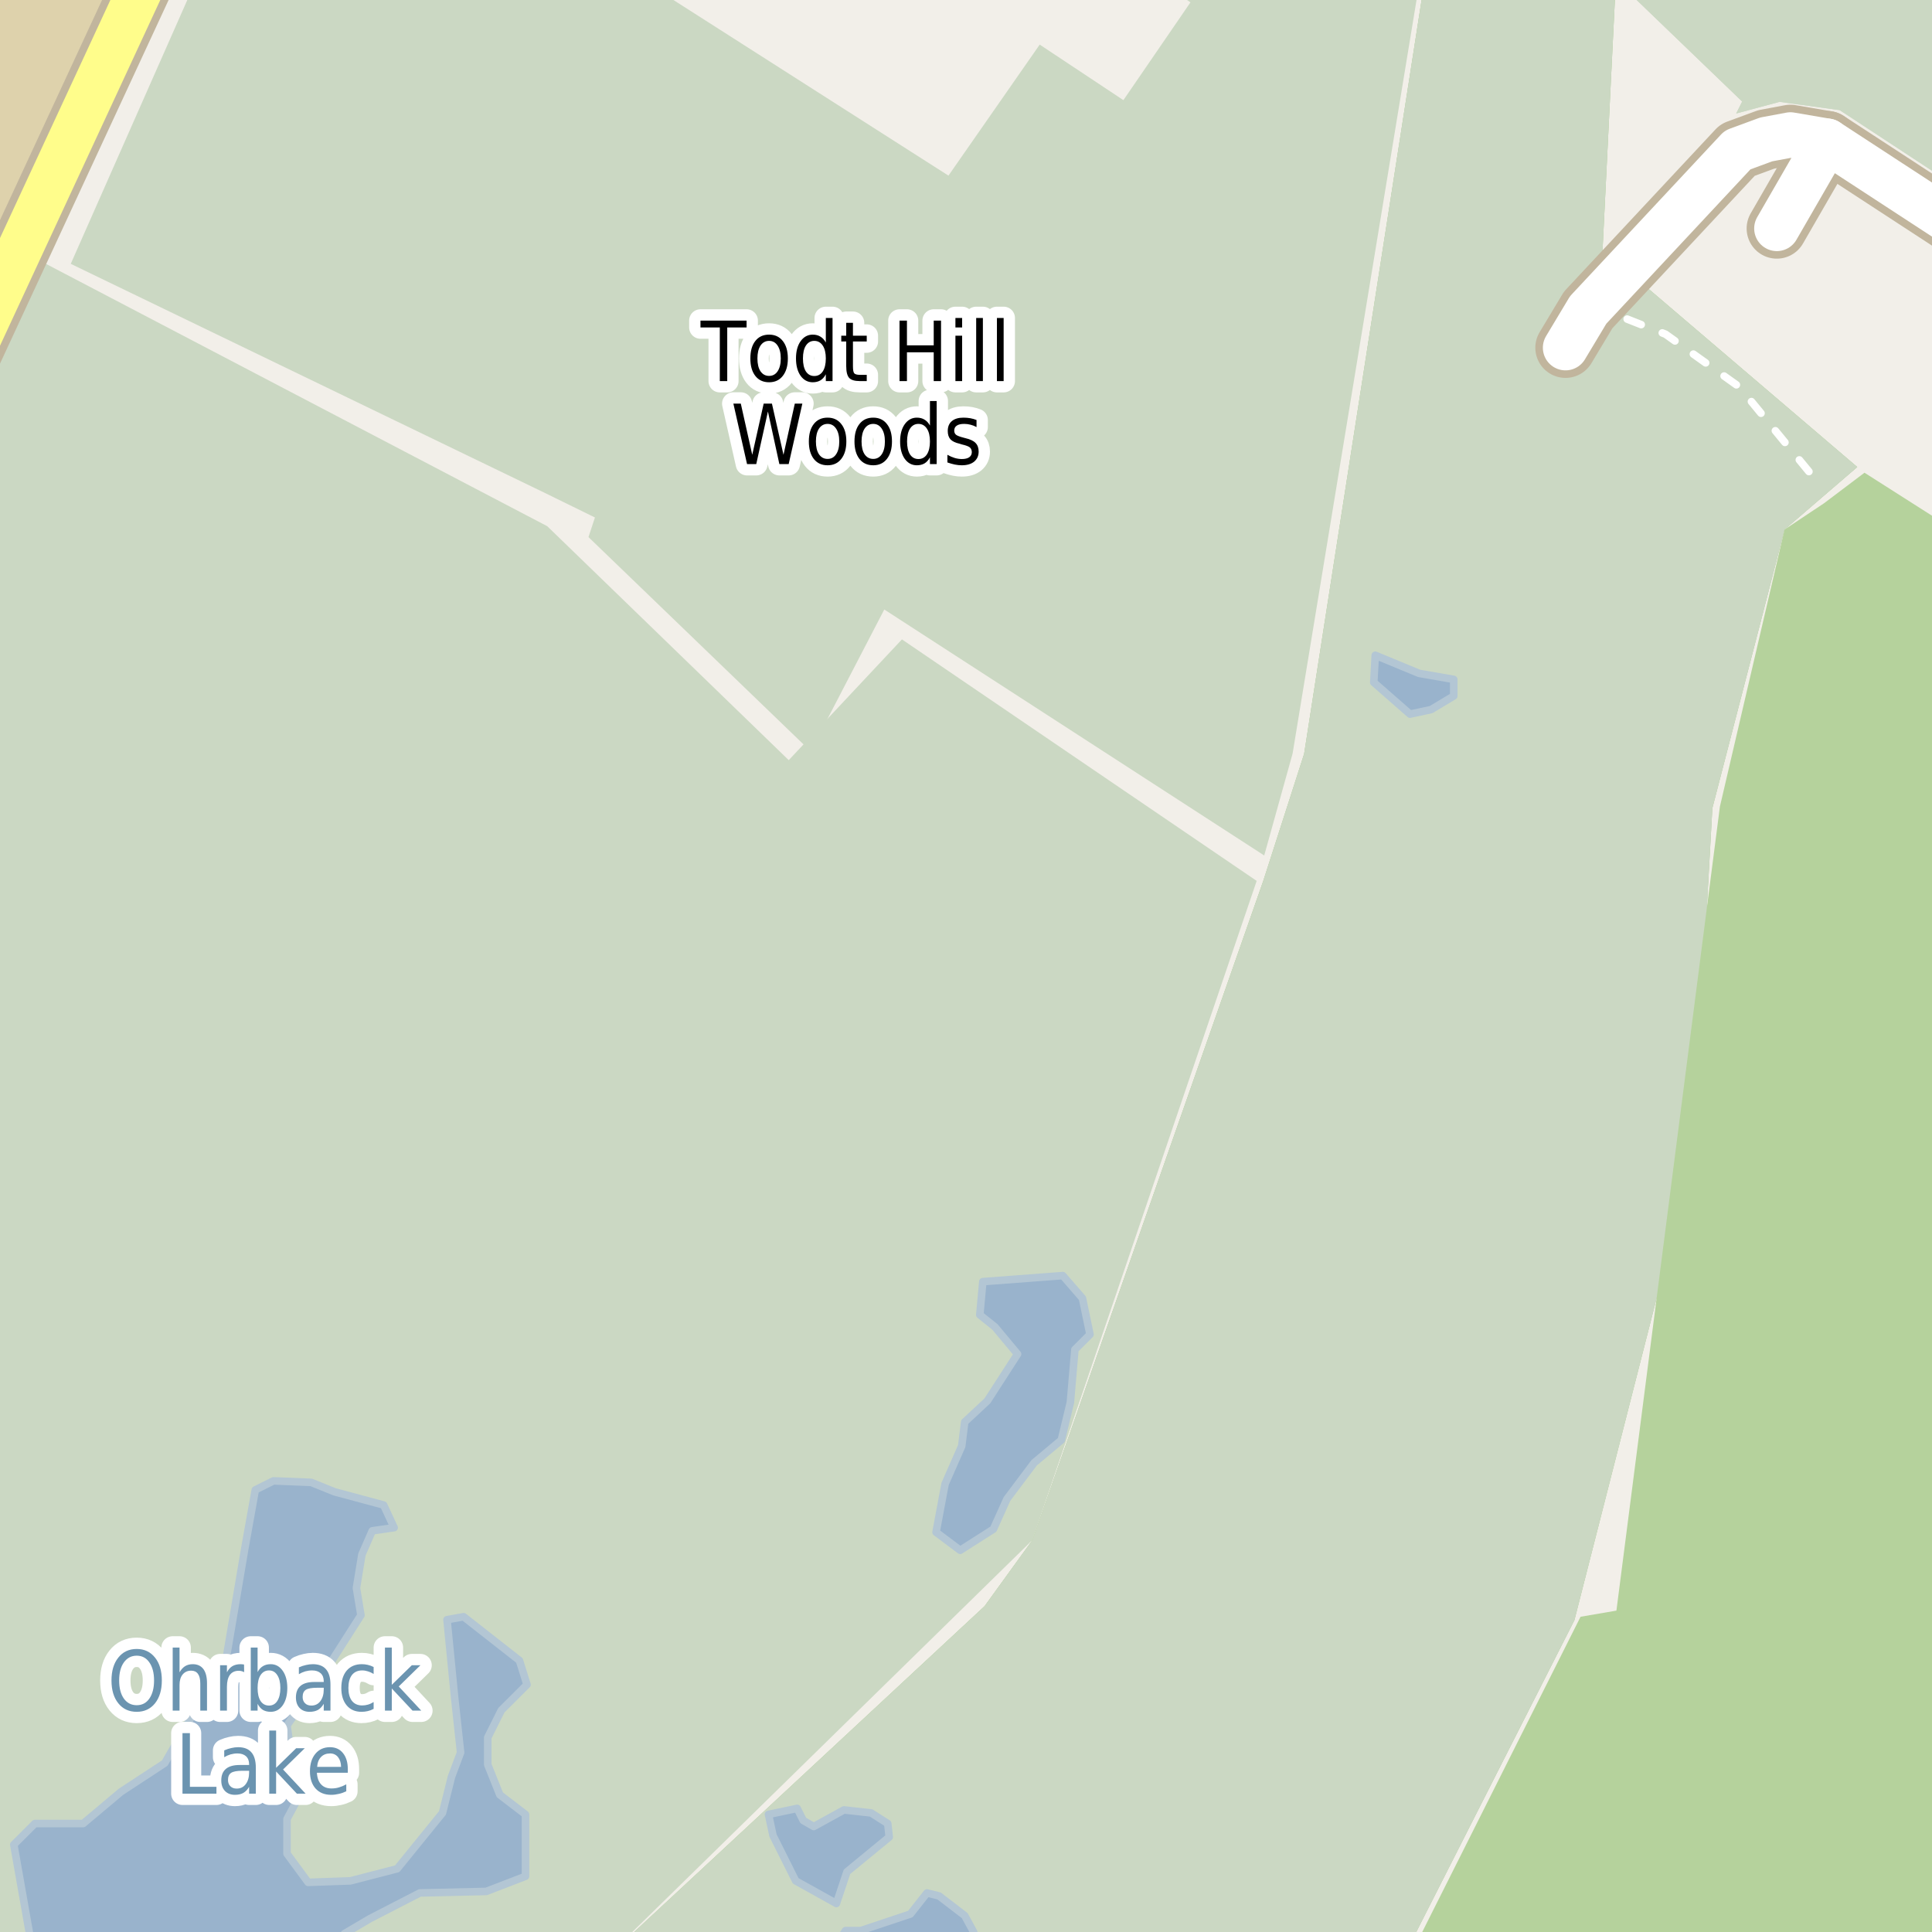 <?xml version="1.0" encoding="UTF-8"?>
<svg xmlns="http://www.w3.org/2000/svg" xmlns:xlink="http://www.w3.org/1999/xlink" width="256pt" height="256pt" viewBox="0 0 256 256" version="1.1">
<g id="surface2">
<rect x="0" y="0" width="256" height="256" style="fill:rgb(94.902%,93.725%,91.373%);fill-opacity:1;stroke:none;"/>
<path style=" stroke:none;fill-rule:evenodd;fill:rgb(79.608%,84.706%,76.471%);fill-opacity:1;" d="M -4 260 L 79.695 260 L 136.801 204.066 L 166.516 116.723 L 119.512 84.723 L 104.512 100.723 L 72.512 69.723 L 4.801 34.289 L -4 51.484 Z M -4 260 "/>
<path style=" stroke:none;fill-rule:evenodd;fill:rgb(79.608%,84.706%,76.471%);fill-opacity:1;" d="M -4 260 L 186.219 260 L 187.738 255.844 L 208.617 214.676 L 224.344 153.074 L 226.895 107.082 L 236.461 70.168 L 246.094 61.883 L 212.348 33.078 L 214.094 -2.316 L 214.25 -4 L 260 -4 L 188.992 -4 L 172.805 99.891 L 167.402 116.691 L 136.801 204.066 L 130.465 212.824 L 79.73 260 Z M -4 260 "/>
<path style=" stroke:none;fill-rule:evenodd;fill:rgb(70.98%,82.353%,61.176%);fill-opacity:1;" d="M -4 260 L 186.219 260 L 187.738 255.844 L 208.617 214.676 L 224.344 153.074 L 226.895 107.082 L 236.461 70.168 L 246.094 61.883 L 212.348 33.078 L 214.094 -2.316 L 214.25 -4 L 260 -4 L 188.992 -4 L 172.805 99.891 L 167.402 116.691 L 136.801 204.066 L 130.465 212.824 L 79.73 260 Z M -4 260 "/>
<path style=" stroke:none;fill-rule:evenodd;fill:rgb(79.608%,84.706%,76.471%);fill-opacity:1;" d="M -4 260 L 186.219 260 L 187.738 255.844 L 208.617 214.676 L 224.344 153.074 L 226.895 107.082 L 236.461 70.168 L 246.094 61.883 L 212.348 33.078 L 214.094 -2.316 L 214.25 -4 L 260 -4 L 188.992 -4 L 172.805 99.891 L 167.402 116.691 L 136.801 204.066 L 130.465 212.824 L 79.73 260 Z M -4 260 "/>
<path style=" stroke:none;fill-rule:evenodd;fill:rgb(70.98%,82.353%,61.176%);fill-opacity:1;" d="M 260 260 L 260 70.883 L 247.055 62.637 L 241.695 66.684 L 236.461 70.168 L 227.895 106.883 L 214.184 213.414 L 209.43 214.23 L 186.445 260 Z M 260 260 "/>
<path style=" stroke:none;fill-rule:evenodd;fill:rgb(79.608%,84.706%,76.471%);fill-opacity:1;" d="M 72.078 65.258 L 78.832 68.57 L 77.977 71.168 L 107.418 99.547 L 117.172 80.762 L 167.516 113.355 L 171.277 99.848 L 188.355 -4 L 151.512 -4 L 157.742 0.312 L 148.855 13.27 L 137.766 5.91 L 125.676 23.27 L 82.969 -4 L 26.586 -4 L 9.375 34.961 Z M 72.078 65.258 "/>
<path style=" stroke:none;fill-rule:evenodd;fill:rgb(87.059%,82.353%,67.451%);fill-opacity:1;" d="M -4 -4 L -4 47.301 L -3.703 46.664 L 19.789 -4 Z M -4 -4 "/>
<path style=" stroke:none;fill-rule:evenodd;fill:rgb(79.608%,84.706%,76.471%);fill-opacity:1;" d="M 230.844 13.453 L 230.055 15.039 L 235.801 13.496 L 243.773 14.594 L 260 25.246 L 260 -4 L 214.484 -4 L 214.336 -2.434 Z M 230.844 13.453 "/>
<path style=" stroke:none;fill-rule:evenodd;fill:rgb(79.608%,84.706%,76.471%);fill-opacity:1;" d="M 230.844 13.453 L 230.055 15.039 L 235.801 13.496 L 243.773 14.594 L 260 25.246 L 260 -4 L 214.484 -4 L 214.336 -2.434 Z M 230.844 13.453 "/>
<path style=" stroke:none;fill-rule:evenodd;fill:rgb(60%,70.196%,80%);fill-opacity:1;" d="M 4.23 258.02 L 3.949 259 L 44.645 259 L 45.629 256.223 L 49.027 254.223 L 55.629 250.824 L 64.43 250.625 L 69.629 248.621 L 69.629 240.422 L 66.23 237.82 L 64.629 233.824 L 64.629 230.223 L 66.43 226.621 L 69.832 223.223 L 68.828 220.02 L 61.43 214.223 L 59.23 214.621 L 60.23 224.824 L 61.031 232.223 L 59.828 235.422 L 58.629 240.223 L 52.629 247.621 L 46.43 249.223 L 40.828 249.422 L 38.031 245.621 L 38.031 241.023 L 39.43 238.422 L 40.629 236.223 L 38.652 232.988 L 38.031 228.621 L 43.23 221.223 L 47.828 214.023 L 47.23 210.422 L 47.953 205.988 L 49.328 202.84 L 52.227 202.422 L 50.832 199.422 L 44.328 197.672 L 41.23 196.422 L 36.23 196.223 L 33.828 197.422 L 32.43 205.223 L 30.027 219.422 L 21.828 233.621 L 16.027 237.422 L 11.027 241.625 L 4.629 241.625 L 1.828 244.422 Z M 4.23 258.02 "/>
<path style="fill:none;stroke-width:1;stroke-linecap:round;stroke-linejoin:round;stroke:rgb(70.196%,77.647%,83.137%);stroke-opacity:1;stroke-miterlimit:10;" d="M 4.23 258.02 L 3.949 259 L 44.645 259 L 45.629 256.223 L 49.027 254.223 L 55.629 250.824 L 64.43 250.625 L 69.629 248.621 L 69.629 240.422 L 66.23 237.82 L 64.629 233.824 L 64.629 230.223 L 66.43 226.621 L 69.832 223.223 L 68.828 220.02 L 61.43 214.223 L 59.23 214.621 L 60.23 224.824 L 61.031 232.223 L 59.828 235.422 L 58.629 240.223 L 52.629 247.621 L 46.43 249.223 L 40.828 249.422 L 38.031 245.621 L 38.031 241.023 L 39.43 238.422 L 40.629 236.223 L 38.652 232.988 L 38.031 228.621 L 43.23 221.223 L 47.828 214.023 L 47.23 210.422 L 47.953 205.988 L 49.328 202.84 L 52.227 202.422 L 50.832 199.422 L 44.328 197.672 L 41.23 196.422 L 36.23 196.223 L 33.828 197.422 L 32.43 205.223 L 30.027 219.422 L 21.828 233.621 L 16.027 237.422 L 11.027 241.625 L 4.629 241.625 L 1.828 244.422 L 4.23 258.02 "/>
<path style=" stroke:none;fill-rule:evenodd;fill:rgb(60%,70.196%,80%);fill-opacity:1;" d="M 128.641 259 L 129.027 256.023 L 127.828 253.824 L 124.43 251.223 L 122.832 250.824 L 120.629 253.621 L 114.027 255.82 L 112.031 255.82 L 109.973 259 Z M 128.641 259 "/>
<path style="fill:none;stroke-width:1;stroke-linecap:round;stroke-linejoin:round;stroke:rgb(70.196%,77.647%,83.137%);stroke-opacity:1;stroke-miterlimit:10;" d="M 128.641 259 L 129.027 256.023 L 127.828 253.824 L 124.43 251.223 L 122.832 250.824 L 120.629 253.621 L 114.027 255.82 L 112.031 255.82 L 109.973 259 L 128.641 259 "/>
<path style=" stroke:none;fill-rule:evenodd;fill:rgb(60%,70.196%,80%);fill-opacity:1;" d="M 101.828 240.422 L 102.43 243.223 L 105.43 249.223 L 110.828 252.223 L 112.23 248.02 L 117.828 243.422 L 117.629 241.625 L 115.43 240.223 L 111.828 239.824 L 107.828 242.023 L 106.43 241.223 L 105.629 239.621 Z M 101.828 240.422 "/>
<path style="fill:none;stroke-width:1;stroke-linecap:round;stroke-linejoin:round;stroke:rgb(70.196%,77.647%,83.137%);stroke-opacity:1;stroke-miterlimit:10;" d="M 101.828 240.422 L 102.43 243.223 L 105.43 249.223 L 110.828 252.223 L 112.23 248.02 L 117.828 243.422 L 117.629 241.625 L 115.43 240.223 L 111.828 239.824 L 107.828 242.023 L 106.43 241.223 L 105.629 239.621 L 101.828 240.422 "/>
<path style=" stroke:none;fill-rule:evenodd;fill:rgb(60%,70.196%,80%);fill-opacity:1;" d="M 124.031 203.023 L 127.23 205.422 L 131.629 202.621 L 133.43 198.621 L 137.031 193.824 L 140.629 190.82 L 141.832 185.824 L 142.43 178.824 L 144.43 176.824 L 143.43 172.023 L 140.828 169.023 L 130.23 169.824 L 129.828 174.223 L 131.828 175.82 L 134.832 179.422 L 130.828 185.625 L 127.828 188.422 L 127.43 191.621 L 125.23 196.621 Z M 124.031 203.023 "/>
<path style="fill:none;stroke-width:1;stroke-linecap:round;stroke-linejoin:round;stroke:rgb(70.196%,77.647%,83.137%);stroke-opacity:1;stroke-miterlimit:10;" d="M 124.031 203.023 L 127.23 205.422 L 131.629 202.621 L 133.43 198.621 L 137.031 193.824 L 140.629 190.82 L 141.832 185.824 L 142.43 178.824 L 144.43 176.824 L 143.43 172.023 L 140.828 169.023 L 130.23 169.824 L 129.828 174.223 L 131.828 175.82 L 134.832 179.422 L 130.828 185.625 L 127.828 188.422 L 127.43 191.621 L 125.23 196.621 L 124.031 203.023 "/>
<path style=" stroke:none;fill-rule:evenodd;fill:rgb(60%,70.196%,80%);fill-opacity:1;" d="M 182.031 90.422 L 186.832 94.625 L 189.629 94.023 L 192.629 92.223 L 192.629 90.023 L 188.031 89.223 L 182.23 86.824 Z M 182.031 90.422 "/>
<path style="fill:none;stroke-width:1;stroke-linecap:round;stroke-linejoin:round;stroke:rgb(70.196%,77.647%,83.137%);stroke-opacity:1;stroke-miterlimit:10;" d="M 182.031 90.422 L 186.832 94.625 L 189.629 94.023 L 192.629 92.223 L 192.629 90.023 L 188.031 89.223 L 182.23 86.824 L 182.031 90.422 "/>
<path style="fill:none;stroke-width:1;stroke-linecap:round;stroke-linejoin:round;stroke:rgb(100%,100%,100%);stroke-opacity:1;stroke-dasharray:2,3;stroke-miterlimit:10;" d="M 239.691 62.484 L 236.895 59.086 L 230.492 51.285 L 220.695 44.285 L 214.094 41.684 L 210.438 41.074 "/>
<path style="fill:none;stroke-width:8;stroke-linecap:round;stroke-linejoin:round;stroke:rgb(75.686%,70.98%,61.569%);stroke-opacity:1;stroke-miterlimit:10;" d="M 235.438 30.273 L 242.113 18.707 "/>
<path style="fill:none;stroke-width:8;stroke-linecap:round;stroke-linejoin:round;stroke:rgb(75.686%,70.98%,61.569%);stroke-opacity:1;stroke-miterlimit:10;" d="M 264 32.992 L 242.113 18.707 L 237.238 17.875 L 234.039 18.473 L 230.238 19.871 L 210.438 41.074 L 207.438 46.074 "/>
<path style="fill:none;stroke-width:8;stroke-linecap:round;stroke-linejoin:round;stroke:rgb(75.686%,70.98%,61.569%);stroke-opacity:1;stroke-miterlimit:10;" d="M -9 58.086 L -3.703 46.664 L 22.105 -9 "/>
<path style="fill:none;stroke-width:6;stroke-linecap:round;stroke-linejoin:round;stroke:rgb(100%,100%,100%);stroke-opacity:1;stroke-miterlimit:10;" d="M 235.438 30.273 L 242.113 18.707 "/>
<path style="fill:none;stroke-width:6;stroke-linecap:round;stroke-linejoin:round;stroke:rgb(100%,100%,100%);stroke-opacity:1;stroke-miterlimit:10;" d="M 264 32.992 L 242.113 18.707 L 237.238 17.875 L 234.039 18.473 L 230.238 19.871 L 210.438 41.074 L 207.438 46.074 "/>
<path style="fill:none;stroke-width:6;stroke-linecap:round;stroke-linejoin:round;stroke:rgb(100%,99.216%,54.51%);stroke-opacity:1;stroke-miterlimit:10;" d="M -9 58.086 L -3.703 46.664 L 22.105 -9 "/>
<path style="fill:none;stroke-width:3;stroke-linecap:round;stroke-linejoin:round;stroke:rgb(100%,100%,100%);stroke-opacity:1;stroke-miterlimit:10;" d="M 18.117 219.387 C 17.406 219.387 16.84 219.684 16.414 220.277 C 15.996 220.863 15.789 221.66 15.789 222.668 C 15.789 223.68 15.996 224.48 16.414 225.074 C 16.84 225.66 17.406 225.949 18.117 225.949 C 18.824 225.949 19.383 225.66 19.789 225.074 C 20.203 224.48 20.414 223.68 20.414 222.668 C 20.414 221.66 20.203 220.863 19.789 220.277 C 19.383 219.684 18.824 219.387 18.117 219.387 Z M 18.117 218.496 C 19.125 218.496 19.934 218.879 20.539 219.637 C 21.141 220.387 21.445 221.398 21.445 222.668 C 21.445 223.93 21.141 224.941 20.539 225.699 C 19.934 226.449 19.125 226.824 18.117 226.824 C 17.094 226.824 16.281 226.449 15.68 225.699 C 15.074 224.949 14.773 223.941 14.773 222.668 C 14.773 221.398 15.074 220.387 15.68 219.637 C 16.281 218.879 17.094 218.496 18.117 218.496 Z M 27.43 223.043 L 27.43 226.668 L 26.539 226.668 L 26.539 223.074 C 26.539 222.504 26.434 222.074 26.227 221.793 C 26.027 221.512 25.73 221.371 25.336 221.371 C 24.855 221.371 24.477 221.543 24.195 221.887 C 23.922 222.223 23.789 222.68 23.789 223.262 L 23.789 226.668 L 22.883 226.668 L 22.883 218.309 L 23.789 218.309 L 23.789 221.59 C 23.996 221.227 24.242 220.957 24.523 220.777 C 24.812 220.602 25.152 220.512 25.539 220.512 C 26.152 220.512 26.621 220.727 26.945 221.152 C 27.266 221.582 27.43 222.211 27.43 223.043 Z M 32.352 221.574 C 32.246 221.512 32.133 221.465 32.008 221.434 C 31.891 221.402 31.766 221.387 31.633 221.387 C 31.121 221.387 30.73 221.57 30.461 221.934 C 30.199 222.301 30.07 222.82 30.07 223.496 L 30.07 226.668 L 29.164 226.668 L 29.164 220.652 L 30.07 220.652 L 30.07 221.59 C 30.258 221.227 30.496 220.957 30.789 220.777 C 31.09 220.602 31.453 220.512 31.883 220.512 C 31.945 220.512 32.012 220.52 32.086 220.527 C 32.168 220.527 32.25 220.539 32.336 220.559 Z M 37.148 223.668 C 37.148 222.941 37.012 222.371 36.742 221.965 C 36.48 221.551 36.117 221.34 35.648 221.34 C 35.168 221.34 34.793 221.551 34.523 221.965 C 34.262 222.371 34.133 222.941 34.133 223.668 C 34.133 224.398 34.262 224.973 34.523 225.387 C 34.793 225.793 35.168 225.996 35.648 225.996 C 36.117 225.996 36.48 225.793 36.742 225.387 C 37.012 224.973 37.148 224.398 37.148 223.668 Z M 34.133 221.559 C 34.32 221.207 34.555 220.945 34.836 220.777 C 35.117 220.602 35.461 220.512 35.867 220.512 C 36.523 220.512 37.055 220.805 37.461 221.387 C 37.867 221.961 38.07 222.723 38.07 223.668 C 38.07 224.617 37.867 225.383 37.461 225.965 C 37.055 226.539 36.523 226.824 35.867 226.824 C 35.461 226.824 35.117 226.738 34.836 226.574 C 34.555 226.398 34.32 226.129 34.133 225.762 L 34.133 226.668 L 33.227 226.668 L 33.227 218.309 L 34.133 218.309 Z M 42.008 223.637 C 41.289 223.637 40.789 223.73 40.508 223.918 C 40.234 224.105 40.102 224.418 40.102 224.855 C 40.102 225.199 40.203 225.477 40.414 225.684 C 40.621 225.895 40.902 225.996 41.258 225.996 C 41.758 225.996 42.152 225.805 42.445 225.418 C 42.746 225.023 42.898 224.508 42.898 223.871 L 42.898 223.637 Z M 43.789 223.23 L 43.789 226.668 L 42.898 226.668 L 42.898 225.762 C 42.688 226.129 42.434 226.398 42.133 226.574 C 41.828 226.738 41.461 226.824 41.023 226.824 C 40.469 226.824 40.027 226.652 39.695 226.309 C 39.371 225.965 39.211 225.504 39.211 224.918 C 39.211 224.242 39.414 223.73 39.82 223.387 C 40.227 223.043 40.836 222.871 41.648 222.871 L 42.898 222.871 L 42.898 222.777 C 42.898 222.32 42.762 221.965 42.492 221.715 C 42.219 221.465 41.84 221.34 41.352 221.34 C 41.047 221.34 40.746 221.383 40.445 221.465 C 40.152 221.551 39.871 221.676 39.602 221.84 L 39.602 220.934 C 39.934 220.789 40.25 220.684 40.555 220.621 C 40.855 220.551 41.152 220.512 41.445 220.512 C 42.227 220.512 42.809 220.738 43.195 221.184 C 43.59 221.633 43.789 222.316 43.789 223.23 Z M 49.508 220.887 L 49.508 221.809 C 49.258 221.652 49.008 221.539 48.758 221.465 C 48.508 221.383 48.25 221.34 47.992 221.34 C 47.406 221.34 46.953 221.543 46.633 221.949 C 46.32 222.355 46.164 222.93 46.164 223.668 C 46.164 224.398 46.32 224.965 46.633 225.371 C 46.953 225.777 47.406 225.98 47.992 225.98 C 48.25 225.98 48.508 225.945 48.758 225.871 C 49.008 225.801 49.258 225.684 49.508 225.527 L 49.508 226.434 C 49.258 226.57 48.996 226.668 48.727 226.73 C 48.465 226.793 48.188 226.824 47.898 226.824 C 47.074 226.824 46.422 226.543 45.945 225.98 C 45.465 225.41 45.227 224.637 45.227 223.668 C 45.227 222.691 45.465 221.918 45.945 221.355 C 46.434 220.793 47.102 220.512 47.945 220.512 C 48.215 220.512 48.48 220.543 48.742 220.605 C 49.012 220.668 49.266 220.762 49.508 220.887 Z M 51.008 218.309 L 51.914 218.309 L 51.914 223.246 L 54.57 220.652 L 55.711 220.652 L 52.836 223.465 L 55.82 226.668 L 54.664 226.668 L 51.914 223.73 L 51.914 226.668 L 51.008 226.668 Z M 24.18 229.652 L 25.164 229.652 L 25.164 236.762 L 28.68 236.762 L 28.68 237.668 L 24.18 237.668 Z M 32.117 234.637 C 31.398 234.637 30.898 234.73 30.617 234.918 C 30.344 235.105 30.211 235.418 30.211 235.855 C 30.211 236.199 30.312 236.477 30.523 236.684 C 30.73 236.895 31.012 236.996 31.367 236.996 C 31.867 236.996 32.262 236.805 32.555 236.418 C 32.855 236.023 33.008 235.508 33.008 234.871 L 33.008 234.637 Z M 33.898 234.23 L 33.898 237.668 L 33.008 237.668 L 33.008 236.762 C 32.797 237.129 32.543 237.398 32.242 237.574 C 31.938 237.738 31.57 237.824 31.133 237.824 C 30.578 237.824 30.137 237.652 29.805 237.309 C 29.48 236.965 29.32 236.504 29.32 235.918 C 29.32 235.242 29.523 234.73 29.93 234.387 C 30.336 234.043 30.945 233.871 31.758 233.871 L 33.008 233.871 L 33.008 233.777 C 33.008 233.32 32.871 232.965 32.602 232.715 C 32.328 232.465 31.949 232.34 31.461 232.34 C 31.156 232.34 30.855 232.383 30.555 232.465 C 30.262 232.551 29.98 232.676 29.711 232.84 L 29.711 231.934 C 30.043 231.789 30.359 231.684 30.664 231.621 C 30.965 231.551 31.262 231.512 31.555 231.512 C 32.336 231.512 32.918 231.738 33.305 232.184 C 33.699 232.633 33.898 233.316 33.898 234.23 Z M 35.68 229.309 L 36.586 229.309 L 36.586 234.246 L 39.242 231.652 L 40.383 231.652 L 37.508 234.465 L 40.492 237.668 L 39.336 237.668 L 36.586 234.73 L 36.586 237.668 L 35.68 237.668 Z M 46.086 234.418 L 46.086 234.902 L 41.992 234.902 C 42.031 235.582 42.219 236.098 42.555 236.449 C 42.887 236.805 43.344 236.98 43.93 236.98 C 44.273 236.98 44.602 236.934 44.914 236.84 C 45.234 236.746 45.559 236.613 45.883 236.434 L 45.883 237.355 C 45.559 237.512 45.23 237.629 44.898 237.699 C 44.562 237.781 44.227 237.824 43.883 237.824 C 43.016 237.824 42.328 237.551 41.82 236.996 C 41.32 236.434 41.07 235.676 41.07 234.715 C 41.07 233.738 41.309 232.961 41.789 232.387 C 42.266 231.805 42.914 231.512 43.727 231.512 C 44.453 231.512 45.027 231.773 45.445 232.293 C 45.871 232.816 46.086 233.523 46.086 234.418 Z M 45.195 234.121 C 45.184 233.582 45.047 233.148 44.789 232.824 C 44.527 232.504 44.18 232.34 43.742 232.34 C 43.242 232.34 42.84 232.496 42.539 232.809 C 42.234 233.121 42.062 233.559 42.023 234.121 Z M 45.195 234.121 "/>
<path style=" stroke:none;fill-rule:evenodd;fill:rgb(41.961%,58.039%,69.02%);fill-opacity:1;" d="M 18.117 219.387 C 17.406 219.387 16.84 219.684 16.414 220.277 C 15.996 220.863 15.789 221.66 15.789 222.668 C 15.789 223.68 15.996 224.48 16.414 225.074 C 16.84 225.66 17.406 225.949 18.117 225.949 C 18.824 225.949 19.383 225.66 19.789 225.074 C 20.203 224.48 20.414 223.68 20.414 222.668 C 20.414 221.66 20.203 220.863 19.789 220.277 C 19.383 219.684 18.824 219.387 18.117 219.387 Z M 18.117 218.496 C 19.125 218.496 19.934 218.879 20.539 219.637 C 21.141 220.387 21.445 221.398 21.445 222.668 C 21.445 223.93 21.141 224.941 20.539 225.699 C 19.934 226.449 19.125 226.824 18.117 226.824 C 17.094 226.824 16.281 226.449 15.68 225.699 C 15.074 224.949 14.773 223.941 14.773 222.668 C 14.773 221.398 15.074 220.387 15.68 219.637 C 16.281 218.879 17.094 218.496 18.117 218.496 Z M 27.43 223.043 L 27.43 226.668 L 26.539 226.668 L 26.539 223.074 C 26.539 222.504 26.434 222.074 26.227 221.793 C 26.027 221.512 25.73 221.371 25.336 221.371 C 24.855 221.371 24.477 221.543 24.195 221.887 C 23.922 222.223 23.789 222.68 23.789 223.262 L 23.789 226.668 L 22.883 226.668 L 22.883 218.309 L 23.789 218.309 L 23.789 221.59 C 23.996 221.227 24.242 220.957 24.523 220.777 C 24.812 220.602 25.152 220.512 25.539 220.512 C 26.152 220.512 26.621 220.727 26.945 221.152 C 27.266 221.582 27.43 222.211 27.43 223.043 Z M 32.352 221.574 C 32.246 221.512 32.133 221.465 32.008 221.434 C 31.891 221.402 31.766 221.387 31.633 221.387 C 31.121 221.387 30.73 221.57 30.461 221.934 C 30.199 222.301 30.07 222.82 30.07 223.496 L 30.07 226.668 L 29.164 226.668 L 29.164 220.652 L 30.07 220.652 L 30.07 221.59 C 30.258 221.227 30.496 220.957 30.789 220.777 C 31.09 220.602 31.453 220.512 31.883 220.512 C 31.945 220.512 32.012 220.52 32.086 220.527 C 32.168 220.527 32.25 220.539 32.336 220.559 Z M 37.148 223.668 C 37.148 222.941 37.012 222.371 36.742 221.965 C 36.48 221.551 36.117 221.34 35.648 221.34 C 35.168 221.34 34.793 221.551 34.523 221.965 C 34.262 222.371 34.133 222.941 34.133 223.668 C 34.133 224.398 34.262 224.973 34.523 225.387 C 34.793 225.793 35.168 225.996 35.648 225.996 C 36.117 225.996 36.48 225.793 36.742 225.387 C 37.012 224.973 37.148 224.398 37.148 223.668 Z M 34.133 221.559 C 34.32 221.207 34.555 220.945 34.836 220.777 C 35.117 220.602 35.461 220.512 35.867 220.512 C 36.523 220.512 37.055 220.805 37.461 221.387 C 37.867 221.961 38.07 222.723 38.07 223.668 C 38.07 224.617 37.867 225.383 37.461 225.965 C 37.055 226.539 36.523 226.824 35.867 226.824 C 35.461 226.824 35.117 226.738 34.836 226.574 C 34.555 226.398 34.32 226.129 34.133 225.762 L 34.133 226.668 L 33.227 226.668 L 33.227 218.309 L 34.133 218.309 Z M 42.008 223.637 C 41.289 223.637 40.789 223.73 40.508 223.918 C 40.234 224.105 40.102 224.418 40.102 224.855 C 40.102 225.199 40.203 225.477 40.414 225.684 C 40.621 225.895 40.902 225.996 41.258 225.996 C 41.758 225.996 42.152 225.805 42.445 225.418 C 42.746 225.023 42.898 224.508 42.898 223.871 L 42.898 223.637 Z M 43.789 223.23 L 43.789 226.668 L 42.898 226.668 L 42.898 225.762 C 42.688 226.129 42.434 226.398 42.133 226.574 C 41.828 226.738 41.461 226.824 41.023 226.824 C 40.469 226.824 40.027 226.652 39.695 226.309 C 39.371 225.965 39.211 225.504 39.211 224.918 C 39.211 224.242 39.414 223.73 39.82 223.387 C 40.227 223.043 40.836 222.871 41.648 222.871 L 42.898 222.871 L 42.898 222.777 C 42.898 222.32 42.762 221.965 42.492 221.715 C 42.219 221.465 41.84 221.34 41.352 221.34 C 41.047 221.34 40.746 221.383 40.445 221.465 C 40.152 221.551 39.871 221.676 39.602 221.84 L 39.602 220.934 C 39.934 220.789 40.25 220.684 40.555 220.621 C 40.855 220.551 41.152 220.512 41.445 220.512 C 42.227 220.512 42.809 220.738 43.195 221.184 C 43.59 221.633 43.789 222.316 43.789 223.23 Z M 49.508 220.887 L 49.508 221.809 C 49.258 221.652 49.008 221.539 48.758 221.465 C 48.508 221.383 48.25 221.34 47.992 221.34 C 47.406 221.34 46.953 221.543 46.633 221.949 C 46.32 222.355 46.164 222.93 46.164 223.668 C 46.164 224.398 46.32 224.965 46.633 225.371 C 46.953 225.777 47.406 225.98 47.992 225.98 C 48.25 225.98 48.508 225.945 48.758 225.871 C 49.008 225.801 49.258 225.684 49.508 225.527 L 49.508 226.434 C 49.258 226.57 48.996 226.668 48.727 226.73 C 48.465 226.793 48.188 226.824 47.898 226.824 C 47.074 226.824 46.422 226.543 45.945 225.98 C 45.465 225.41 45.227 224.637 45.227 223.668 C 45.227 222.691 45.465 221.918 45.945 221.355 C 46.434 220.793 47.102 220.512 47.945 220.512 C 48.215 220.512 48.48 220.543 48.742 220.605 C 49.012 220.668 49.266 220.762 49.508 220.887 Z M 51.008 218.309 L 51.914 218.309 L 51.914 223.246 L 54.57 220.652 L 55.711 220.652 L 52.836 223.465 L 55.82 226.668 L 54.664 226.668 L 51.914 223.73 L 51.914 226.668 L 51.008 226.668 Z M 24.18 229.652 L 25.164 229.652 L 25.164 236.762 L 28.68 236.762 L 28.68 237.668 L 24.18 237.668 Z M 32.117 234.637 C 31.398 234.637 30.898 234.73 30.617 234.918 C 30.344 235.105 30.211 235.418 30.211 235.855 C 30.211 236.199 30.312 236.477 30.523 236.684 C 30.73 236.895 31.012 236.996 31.367 236.996 C 31.867 236.996 32.262 236.805 32.555 236.418 C 32.855 236.023 33.008 235.508 33.008 234.871 L 33.008 234.637 Z M 33.898 234.23 L 33.898 237.668 L 33.008 237.668 L 33.008 236.762 C 32.797 237.129 32.543 237.398 32.242 237.574 C 31.938 237.738 31.57 237.824 31.133 237.824 C 30.578 237.824 30.137 237.652 29.805 237.309 C 29.48 236.965 29.32 236.504 29.32 235.918 C 29.32 235.242 29.523 234.73 29.93 234.387 C 30.336 234.043 30.945 233.871 31.758 233.871 L 33.008 233.871 L 33.008 233.777 C 33.008 233.32 32.871 232.965 32.602 232.715 C 32.328 232.465 31.949 232.34 31.461 232.34 C 31.156 232.34 30.855 232.383 30.555 232.465 C 30.262 232.551 29.98 232.676 29.711 232.84 L 29.711 231.934 C 30.043 231.789 30.359 231.684 30.664 231.621 C 30.965 231.551 31.262 231.512 31.555 231.512 C 32.336 231.512 32.918 231.738 33.305 232.184 C 33.699 232.633 33.898 233.316 33.898 234.23 Z M 35.68 229.309 L 36.586 229.309 L 36.586 234.246 L 39.242 231.652 L 40.383 231.652 L 37.508 234.465 L 40.492 237.668 L 39.336 237.668 L 36.586 234.73 L 36.586 237.668 L 35.68 237.668 Z M 46.086 234.418 L 46.086 234.902 L 41.992 234.902 C 42.031 235.582 42.219 236.098 42.555 236.449 C 42.887 236.805 43.344 236.98 43.93 236.98 C 44.273 236.98 44.602 236.934 44.914 236.84 C 45.234 236.746 45.559 236.613 45.883 236.434 L 45.883 237.355 C 45.559 237.512 45.23 237.629 44.898 237.699 C 44.562 237.781 44.227 237.824 43.883 237.824 C 43.016 237.824 42.328 237.551 41.82 236.996 C 41.32 236.434 41.07 235.676 41.07 234.715 C 41.07 233.738 41.309 232.961 41.789 232.387 C 42.266 231.805 42.914 231.512 43.727 231.512 C 44.453 231.512 45.027 231.773 45.445 232.293 C 45.871 232.816 46.086 233.523 46.086 234.418 Z M 45.195 234.121 C 45.184 233.582 45.047 233.148 44.789 232.824 C 44.527 232.504 44.18 232.34 43.742 232.34 C 43.242 232.34 42.84 232.496 42.539 232.809 C 42.234 233.121 42.062 233.559 42.023 234.121 Z M 45.195 234.121 "/>
<path style="fill:none;stroke-width:3;stroke-linecap:round;stroke-linejoin:round;stroke:rgb(100%,100%,100%);stroke-opacity:1;stroke-miterlimit:10;" d="M 92.816 42.48 L 98.926 42.48 L 98.926 43.387 L 96.363 43.387 L 96.363 50.496 L 95.379 50.496 L 95.379 43.387 L 92.816 43.387 Z M 101.91 45.168 C 101.43 45.168 101.051 45.379 100.77 45.793 C 100.496 46.211 100.363 46.777 100.363 47.496 C 100.363 48.215 100.496 48.785 100.77 49.199 C 101.051 49.605 101.43 49.809 101.91 49.809 C 102.387 49.809 102.762 49.605 103.035 49.199 C 103.316 48.785 103.457 48.215 103.457 47.496 C 103.457 46.777 103.316 46.211 103.035 45.793 C 102.762 45.379 102.387 45.168 101.91 45.168 Z M 101.91 44.34 C 102.68 44.34 103.285 44.621 103.723 45.184 C 104.168 45.738 104.395 46.508 104.395 47.496 C 104.395 48.477 104.168 49.246 103.723 49.809 C 103.285 50.371 102.68 50.652 101.91 50.652 C 101.129 50.652 100.52 50.371 100.082 49.809 C 99.645 49.246 99.426 48.477 99.426 47.496 C 99.426 46.508 99.645 45.738 100.082 45.184 C 100.52 44.621 101.129 44.34 101.91 44.34 Z M 109.426 45.387 L 109.426 42.137 L 110.316 42.137 L 110.316 50.496 L 109.426 50.496 L 109.426 49.59 C 109.238 49.957 108.996 50.227 108.707 50.402 C 108.426 50.566 108.086 50.652 107.691 50.652 C 107.035 50.652 106.496 50.367 106.082 49.793 C 105.676 49.211 105.473 48.445 105.473 47.496 C 105.473 46.551 105.676 45.789 106.082 45.215 C 106.496 44.633 107.035 44.34 107.691 44.34 C 108.086 44.34 108.426 44.43 108.707 44.605 C 108.996 44.773 109.238 45.035 109.426 45.387 Z M 106.395 47.496 C 106.395 48.227 106.523 48.801 106.785 49.215 C 107.055 49.621 107.426 49.824 107.895 49.824 C 108.371 49.824 108.746 49.621 109.02 49.215 C 109.289 48.801 109.426 48.227 109.426 47.496 C 109.426 46.77 109.289 46.199 109.02 45.793 C 108.746 45.379 108.371 45.168 107.895 45.168 C 107.426 45.168 107.055 45.379 106.785 45.793 C 106.523 46.199 106.395 46.77 106.395 47.496 Z M 113.02 42.777 L 113.02 44.48 L 114.848 44.48 L 114.848 45.246 L 113.02 45.246 L 113.02 48.512 C 113.02 49.004 113.074 49.32 113.191 49.465 C 113.316 49.602 113.566 49.668 113.941 49.668 L 114.848 49.668 L 114.848 50.496 L 113.941 50.496 C 113.254 50.496 112.777 50.355 112.52 50.074 C 112.258 49.785 112.129 49.262 112.129 48.512 L 112.129 45.246 L 111.473 45.246 L 111.473 44.48 L 112.129 44.48 L 112.129 42.777 Z M 119.191 42.48 L 120.176 42.48 L 120.176 45.762 L 123.723 45.762 L 123.723 42.48 L 124.691 42.48 L 124.691 50.496 L 123.723 50.496 L 123.723 46.684 L 120.176 46.684 L 120.176 50.496 L 119.191 50.496 Z M 126.598 44.48 L 127.488 44.48 L 127.488 50.496 L 126.598 50.496 Z M 126.598 42.137 L 127.488 42.137 L 127.488 43.387 L 126.598 43.387 Z M 129.348 42.137 L 130.238 42.137 L 130.238 50.496 L 129.348 50.496 Z M 132.098 42.137 L 132.988 42.137 L 132.988 50.496 L 132.098 50.496 Z M 97.176 53.48 L 98.16 53.48 L 99.676 60.262 L 101.191 53.48 L 102.285 53.48 L 103.816 60.262 L 105.316 53.48 L 106.316 53.48 L 104.504 61.496 L 103.27 61.496 L 101.754 54.527 L 100.207 61.496 L 98.988 61.496 Z M 109.66 56.168 C 109.18 56.168 108.801 56.379 108.52 56.793 C 108.246 57.211 108.113 57.777 108.113 58.496 C 108.113 59.215 108.246 59.785 108.52 60.199 C 108.801 60.605 109.18 60.809 109.66 60.809 C 110.137 60.809 110.512 60.605 110.785 60.199 C 111.066 59.785 111.207 59.215 111.207 58.496 C 111.207 57.777 111.066 57.211 110.785 56.793 C 110.512 56.379 110.137 56.168 109.66 56.168 Z M 109.66 55.34 C 110.43 55.34 111.035 55.621 111.473 56.184 C 111.918 56.738 112.145 57.508 112.145 58.496 C 112.145 59.477 111.918 60.246 111.473 60.809 C 111.035 61.371 110.43 61.652 109.66 61.652 C 108.879 61.652 108.27 61.371 107.832 60.809 C 107.395 60.246 107.176 59.477 107.176 58.496 C 107.176 57.508 107.395 56.738 107.832 56.184 C 108.27 55.621 108.879 55.34 109.66 55.34 Z M 115.707 56.168 C 115.227 56.168 114.848 56.379 114.566 56.793 C 114.293 57.211 114.16 57.777 114.16 58.496 C 114.16 59.215 114.293 59.785 114.566 60.199 C 114.848 60.605 115.227 60.809 115.707 60.809 C 116.184 60.809 116.559 60.605 116.832 60.199 C 117.113 59.785 117.254 59.215 117.254 58.496 C 117.254 57.777 117.113 57.211 116.832 56.793 C 116.559 56.379 116.184 56.168 115.707 56.168 Z M 115.707 55.34 C 116.477 55.34 117.082 55.621 117.52 56.184 C 117.965 56.738 118.191 57.508 118.191 58.496 C 118.191 59.477 117.965 60.246 117.52 60.809 C 117.082 61.371 116.477 61.652 115.707 61.652 C 114.926 61.652 114.316 61.371 113.879 60.809 C 113.441 60.246 113.223 59.477 113.223 58.496 C 113.223 57.508 113.441 56.738 113.879 56.184 C 114.316 55.621 114.926 55.34 115.707 55.34 Z M 123.223 56.387 L 123.223 53.137 L 124.113 53.137 L 124.113 61.496 L 123.223 61.496 L 123.223 60.59 C 123.035 60.957 122.793 61.227 122.504 61.402 C 122.223 61.566 121.883 61.652 121.488 61.652 C 120.832 61.652 120.293 61.367 119.879 60.793 C 119.473 60.211 119.27 59.445 119.27 58.496 C 119.27 57.551 119.473 56.789 119.879 56.215 C 120.293 55.633 120.832 55.34 121.488 55.34 C 121.883 55.34 122.223 55.43 122.504 55.605 C 122.793 55.773 123.035 56.035 123.223 56.387 Z M 120.191 58.496 C 120.191 59.227 120.32 59.801 120.582 60.215 C 120.852 60.621 121.223 60.824 121.691 60.824 C 122.168 60.824 122.543 60.621 122.816 60.215 C 123.086 59.801 123.223 59.227 123.223 58.496 C 123.223 57.77 123.086 57.199 122.816 56.793 C 122.543 56.379 122.168 56.168 121.691 56.168 C 121.223 56.168 120.852 56.379 120.582 56.793 C 120.32 57.199 120.191 57.77 120.191 58.496 Z M 129.395 55.652 L 129.395 56.59 C 129.133 56.445 128.867 56.34 128.598 56.277 C 128.336 56.207 128.059 56.168 127.77 56.168 C 127.32 56.168 126.988 56.246 126.77 56.402 C 126.551 56.551 126.441 56.77 126.441 57.059 C 126.441 57.289 126.52 57.473 126.676 57.605 C 126.832 57.73 127.148 57.855 127.629 57.98 L 127.926 58.059 C 128.559 58.207 129.008 58.418 129.27 58.699 C 129.539 58.973 129.676 59.352 129.676 59.84 C 129.676 60.395 129.477 60.836 129.082 61.168 C 128.684 61.492 128.137 61.652 127.441 61.652 C 127.148 61.652 126.848 61.621 126.535 61.559 C 126.223 61.496 125.887 61.402 125.535 61.277 L 125.535 60.262 C 125.867 60.449 126.191 60.59 126.504 60.684 C 126.824 60.777 127.145 60.824 127.457 60.824 C 127.871 60.824 128.195 60.746 128.426 60.59 C 128.652 60.426 128.77 60.199 128.77 59.918 C 128.77 59.648 128.684 59.441 128.52 59.293 C 128.352 59.148 127.992 59.012 127.441 58.887 L 127.145 58.793 C 126.59 58.668 126.191 58.477 125.941 58.215 C 125.699 57.945 125.582 57.574 125.582 57.105 C 125.582 56.543 125.758 56.113 126.113 55.809 C 126.477 55.496 126.992 55.34 127.66 55.34 C 127.98 55.34 128.289 55.367 128.582 55.418 C 128.871 55.473 129.145 55.551 129.395 55.652 Z M 129.395 55.652 "/>
<path style=" stroke:none;fill-rule:evenodd;fill:rgb(0%,0%,0%);fill-opacity:1;" d="M 92.816 42.48 L 98.926 42.48 L 98.926 43.387 L 96.363 43.387 L 96.363 50.496 L 95.379 50.496 L 95.379 43.387 L 92.816 43.387 Z M 101.91 45.168 C 101.43 45.168 101.051 45.379 100.77 45.793 C 100.496 46.211 100.363 46.777 100.363 47.496 C 100.363 48.215 100.496 48.785 100.77 49.199 C 101.051 49.605 101.43 49.809 101.91 49.809 C 102.387 49.809 102.762 49.605 103.035 49.199 C 103.316 48.785 103.457 48.215 103.457 47.496 C 103.457 46.777 103.316 46.211 103.035 45.793 C 102.762 45.379 102.387 45.168 101.91 45.168 Z M 101.91 44.34 C 102.68 44.34 103.285 44.621 103.723 45.184 C 104.168 45.738 104.395 46.508 104.395 47.496 C 104.395 48.477 104.168 49.246 103.723 49.809 C 103.285 50.371 102.68 50.652 101.91 50.652 C 101.129 50.652 100.52 50.371 100.082 49.809 C 99.645 49.246 99.426 48.477 99.426 47.496 C 99.426 46.508 99.645 45.738 100.082 45.184 C 100.52 44.621 101.129 44.34 101.91 44.34 Z M 109.426 45.387 L 109.426 42.137 L 110.316 42.137 L 110.316 50.496 L 109.426 50.496 L 109.426 49.59 C 109.238 49.957 108.996 50.227 108.707 50.402 C 108.426 50.566 108.086 50.652 107.691 50.652 C 107.035 50.652 106.496 50.367 106.082 49.793 C 105.676 49.211 105.473 48.445 105.473 47.496 C 105.473 46.551 105.676 45.789 106.082 45.215 C 106.496 44.633 107.035 44.34 107.691 44.34 C 108.086 44.34 108.426 44.43 108.707 44.605 C 108.996 44.773 109.238 45.035 109.426 45.387 Z M 106.395 47.496 C 106.395 48.227 106.523 48.801 106.785 49.215 C 107.055 49.621 107.426 49.824 107.895 49.824 C 108.371 49.824 108.746 49.621 109.02 49.215 C 109.289 48.801 109.426 48.227 109.426 47.496 C 109.426 46.77 109.289 46.199 109.02 45.793 C 108.746 45.379 108.371 45.168 107.895 45.168 C 107.426 45.168 107.055 45.379 106.785 45.793 C 106.523 46.199 106.395 46.77 106.395 47.496 Z M 113.02 42.777 L 113.02 44.48 L 114.848 44.48 L 114.848 45.246 L 113.02 45.246 L 113.02 48.512 C 113.02 49.004 113.074 49.32 113.191 49.465 C 113.316 49.602 113.566 49.668 113.941 49.668 L 114.848 49.668 L 114.848 50.496 L 113.941 50.496 C 113.254 50.496 112.777 50.355 112.52 50.074 C 112.258 49.785 112.129 49.262 112.129 48.512 L 112.129 45.246 L 111.473 45.246 L 111.473 44.48 L 112.129 44.48 L 112.129 42.777 Z M 119.191 42.48 L 120.176 42.48 L 120.176 45.762 L 123.723 45.762 L 123.723 42.48 L 124.691 42.48 L 124.691 50.496 L 123.723 50.496 L 123.723 46.684 L 120.176 46.684 L 120.176 50.496 L 119.191 50.496 Z M 126.598 44.48 L 127.488 44.48 L 127.488 50.496 L 126.598 50.496 Z M 126.598 42.137 L 127.488 42.137 L 127.488 43.387 L 126.598 43.387 Z M 129.348 42.137 L 130.238 42.137 L 130.238 50.496 L 129.348 50.496 Z M 132.098 42.137 L 132.988 42.137 L 132.988 50.496 L 132.098 50.496 Z M 97.176 53.48 L 98.16 53.48 L 99.676 60.262 L 101.191 53.48 L 102.285 53.48 L 103.816 60.262 L 105.316 53.48 L 106.316 53.48 L 104.504 61.496 L 103.27 61.496 L 101.754 54.527 L 100.207 61.496 L 98.988 61.496 Z M 109.66 56.168 C 109.18 56.168 108.801 56.379 108.52 56.793 C 108.246 57.211 108.113 57.777 108.113 58.496 C 108.113 59.215 108.246 59.785 108.52 60.199 C 108.801 60.605 109.18 60.809 109.66 60.809 C 110.137 60.809 110.512 60.605 110.785 60.199 C 111.066 59.785 111.207 59.215 111.207 58.496 C 111.207 57.777 111.066 57.211 110.785 56.793 C 110.512 56.379 110.137 56.168 109.66 56.168 Z M 109.66 55.34 C 110.43 55.34 111.035 55.621 111.473 56.184 C 111.918 56.738 112.145 57.508 112.145 58.496 C 112.145 59.477 111.918 60.246 111.473 60.809 C 111.035 61.371 110.43 61.652 109.66 61.652 C 108.879 61.652 108.27 61.371 107.832 60.809 C 107.395 60.246 107.176 59.477 107.176 58.496 C 107.176 57.508 107.395 56.738 107.832 56.184 C 108.27 55.621 108.879 55.34 109.66 55.34 Z M 115.707 56.168 C 115.227 56.168 114.848 56.379 114.566 56.793 C 114.293 57.211 114.16 57.777 114.16 58.496 C 114.16 59.215 114.293 59.785 114.566 60.199 C 114.848 60.605 115.227 60.809 115.707 60.809 C 116.184 60.809 116.559 60.605 116.832 60.199 C 117.113 59.785 117.254 59.215 117.254 58.496 C 117.254 57.777 117.113 57.211 116.832 56.793 C 116.559 56.379 116.184 56.168 115.707 56.168 Z M 115.707 55.34 C 116.477 55.34 117.082 55.621 117.52 56.184 C 117.965 56.738 118.191 57.508 118.191 58.496 C 118.191 59.477 117.965 60.246 117.52 60.809 C 117.082 61.371 116.477 61.652 115.707 61.652 C 114.926 61.652 114.316 61.371 113.879 60.809 C 113.441 60.246 113.223 59.477 113.223 58.496 C 113.223 57.508 113.441 56.738 113.879 56.184 C 114.316 55.621 114.926 55.34 115.707 55.34 Z M 123.223 56.387 L 123.223 53.137 L 124.113 53.137 L 124.113 61.496 L 123.223 61.496 L 123.223 60.59 C 123.035 60.957 122.793 61.227 122.504 61.402 C 122.223 61.566 121.883 61.652 121.488 61.652 C 120.832 61.652 120.293 61.367 119.879 60.793 C 119.473 60.211 119.27 59.445 119.27 58.496 C 119.27 57.551 119.473 56.789 119.879 56.215 C 120.293 55.633 120.832 55.34 121.488 55.34 C 121.883 55.34 122.223 55.43 122.504 55.605 C 122.793 55.773 123.035 56.035 123.223 56.387 Z M 120.191 58.496 C 120.191 59.227 120.32 59.801 120.582 60.215 C 120.852 60.621 121.223 60.824 121.691 60.824 C 122.168 60.824 122.543 60.621 122.816 60.215 C 123.086 59.801 123.223 59.227 123.223 58.496 C 123.223 57.77 123.086 57.199 122.816 56.793 C 122.543 56.379 122.168 56.168 121.691 56.168 C 121.223 56.168 120.852 56.379 120.582 56.793 C 120.32 57.199 120.191 57.77 120.191 58.496 Z M 129.395 55.652 L 129.395 56.59 C 129.133 56.445 128.867 56.34 128.598 56.277 C 128.336 56.207 128.059 56.168 127.77 56.168 C 127.32 56.168 126.988 56.246 126.77 56.402 C 126.551 56.551 126.441 56.77 126.441 57.059 C 126.441 57.289 126.52 57.473 126.676 57.605 C 126.832 57.73 127.148 57.855 127.629 57.98 L 127.926 58.059 C 128.559 58.207 129.008 58.418 129.27 58.699 C 129.539 58.973 129.676 59.352 129.676 59.84 C 129.676 60.395 129.477 60.836 129.082 61.168 C 128.684 61.492 128.137 61.652 127.441 61.652 C 127.148 61.652 126.848 61.621 126.535 61.559 C 126.223 61.496 125.887 61.402 125.535 61.277 L 125.535 60.262 C 125.867 60.449 126.191 60.59 126.504 60.684 C 126.824 60.777 127.145 60.824 127.457 60.824 C 127.871 60.824 128.195 60.746 128.426 60.59 C 128.652 60.426 128.77 60.199 128.77 59.918 C 128.77 59.648 128.684 59.441 128.52 59.293 C 128.352 59.148 127.992 59.012 127.441 58.887 L 127.145 58.793 C 126.59 58.668 126.191 58.477 125.941 58.215 C 125.699 57.945 125.582 57.574 125.582 57.105 C 125.582 56.543 125.758 56.113 126.113 55.809 C 126.477 55.496 126.992 55.34 127.66 55.34 C 127.98 55.34 128.289 55.367 128.582 55.418 C 128.871 55.473 129.145 55.551 129.395 55.652 Z M 129.395 55.652 "/>
</g>
</svg>

